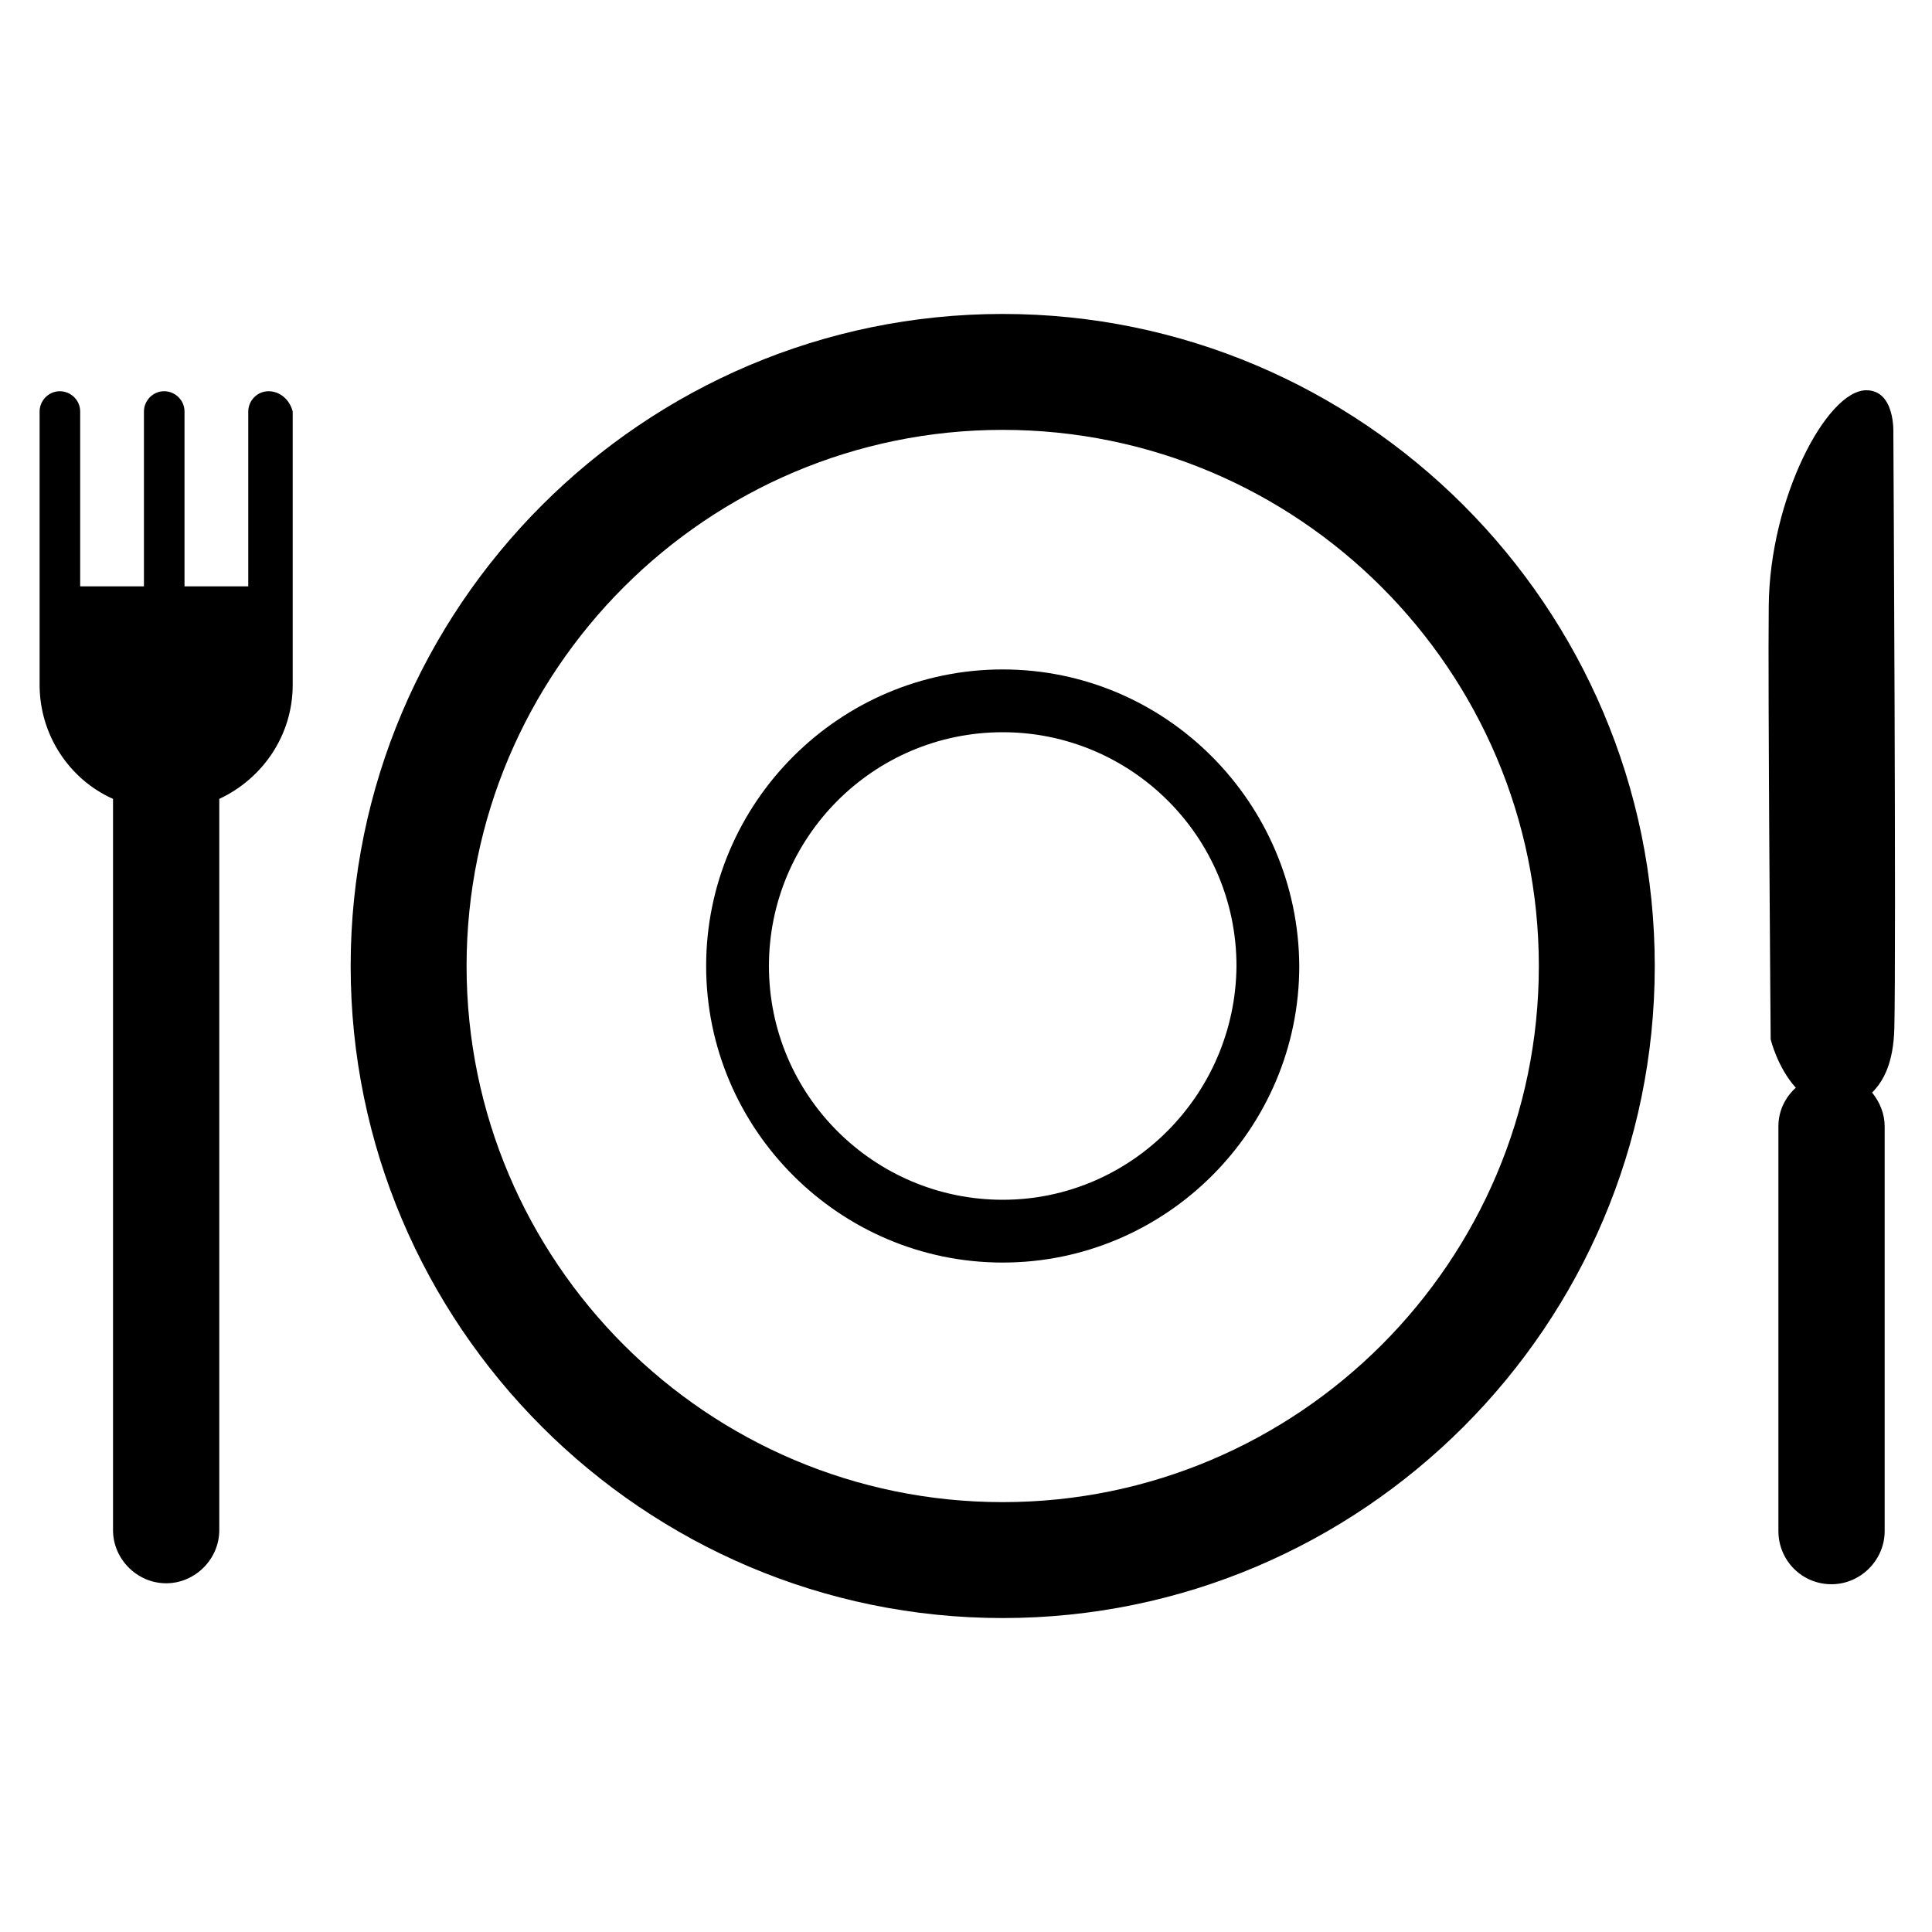 <?xml version="1.0" encoding="utf-8"?>
<!-- Generator: Adobe Illustrator 21.0.2, SVG Export Plug-In . SVG Version: 6.00 Build 0)  -->
<svg version="1.1" id="Layer_1" xmlns="http://www.w3.org/2000/svg" xmlns:xlink="http://www.w3.org/1999/xlink" x="0px" y="0px"
	 viewBox="0 0 200 200" enable-background="new 0 0 200 200" xml:space="preserve">
<g id="PLP_2_">
	<g id="_x30_2---Categories_2_" transform="translate(-692, -464)">
		<path id="Parties-Icon" d="M795.8,619.5c-30.6,0-55.5-24.9-55.5-55.5c0-30.6,24.9-55.5,55.5-55.5c30.6,0,55.5,24.9,55.5,55.5
			C851.3,594.6,826.4,619.5,795.8,619.5 M795.8,496.5c-37.2,0-67.5,30.3-67.5,67.5c0,37.2,30.3,67.5,67.5,67.5
			c37.2,0,67.5-30.3,67.5-67.5C863.3,526.8,833,496.5,795.8,496.5 M795.8,588.2c-13.3,0-24.2-10.8-24.2-24.2
			c0-13.3,10.8-24.2,24.2-24.2c13.3,0,24.2,10.8,24.2,24.2C819.9,577.3,809.1,588.2,795.8,588.2 M795.8,533.3
			c-16.9,0-30.7,13.8-30.7,30.7c0,16.9,13.8,30.7,30.7,30.7c16.9,0,30.7-13.8,30.7-30.7C826.4,547.1,812.7,533.3,795.8,533.3
			 M888,508.8c0,0,0.2-4.4-2.8-4.4c-4.1,0-10,11.2-10.1,22.3c-0.1,8.2,0.2,44.9,0.2,44.9s0.7,2.9,2.6,5c-1.1,1-1.8,2.4-1.8,4v41.9
			c0,3,2.4,5.5,5.5,5.5c3,0,5.5-2.5,5.5-5.5v-41.9c0-1.3-0.5-2.5-1.3-3.5c1.2-1.2,2.2-3.1,2.3-6.6C888.3,562.3,888,508.8,888,508.8
			 M719.8,504.5c-1.2,0-2.1,1-2.1,2.1v18.1h-6.6v-18.1c0-1.2-1-2.1-2.1-2.1c-1.2,0-2.1,1-2.1,2.1v18.1h-6.6v-18.1
			c0-1.2-1-2.1-2.1-2.1c-1.2,0-2.1,1-2.1,2.1v28.3c0,5.2,3.1,9.8,7.6,11.8v75.7c0,3,2.5,5.5,5.5,5.5c3,0,5.5-2.5,5.5-5.5v-75.7
			c4.5-2.1,7.6-6.6,7.6-11.8v-28.3C722,505.4,721,504.5,719.8,504.5"/>
	</g>
</g>
</svg>
